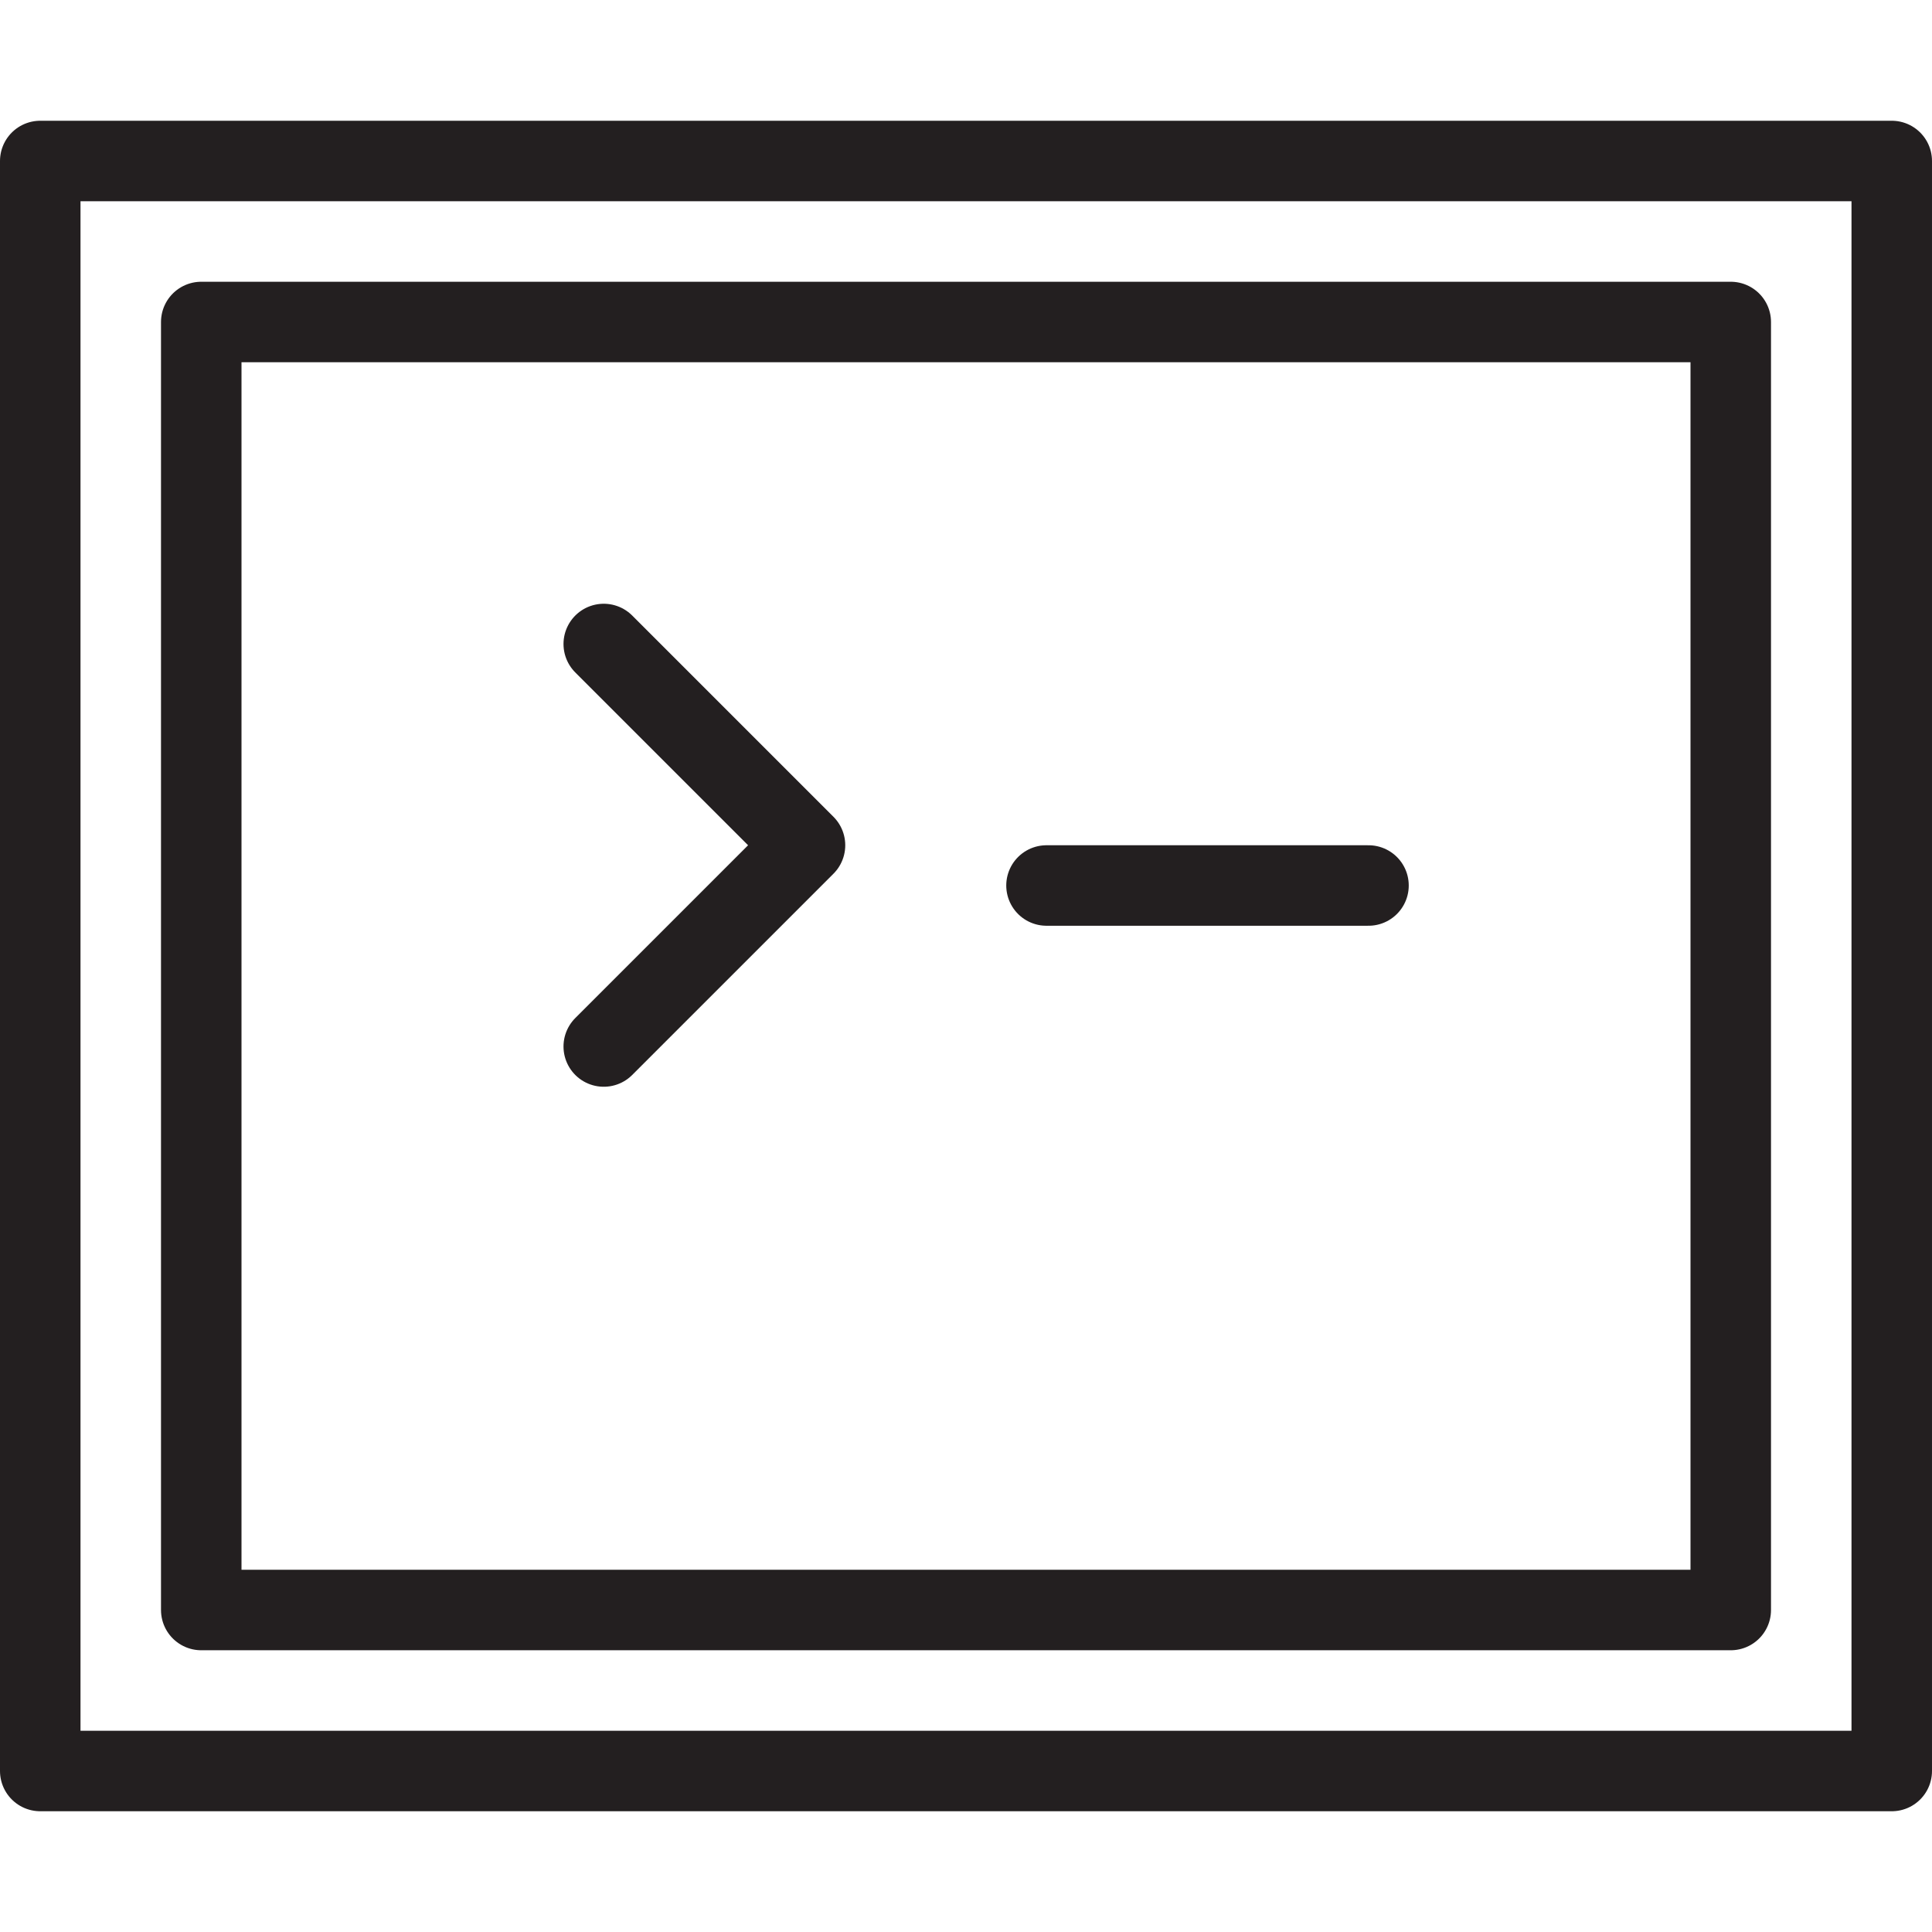 <svg version="1.1" viewBox="0 0 48 48" xmlns="http://www.w3.org/2000/svg" xmlns:xlink="http://www.w3.org/1999/xlink" overflow="hidden"><defs></defs><g id="icons"><path d=" M 15 16 L 20 21 L 15 26" stroke="#231F20" stroke-width="2" stroke-linecap="round" stroke-linejoin="round" fill="none"/><line x1="26" y1="22" x2="34" y2="22" stroke="#231F20" stroke-width="2" stroke-linecap="round" stroke-linejoin="round" fill="none"/><rect x="1" y="4" width="46" height="40" stroke="#231F20" stroke-width="2" stroke-linecap="round" stroke-linejoin="round" fill="none"/><rect x="5" y="8" width="38" height="32" stroke="#231F20" stroke-width="2" stroke-linecap="round" stroke-linejoin="round" fill="none"/></g></svg>